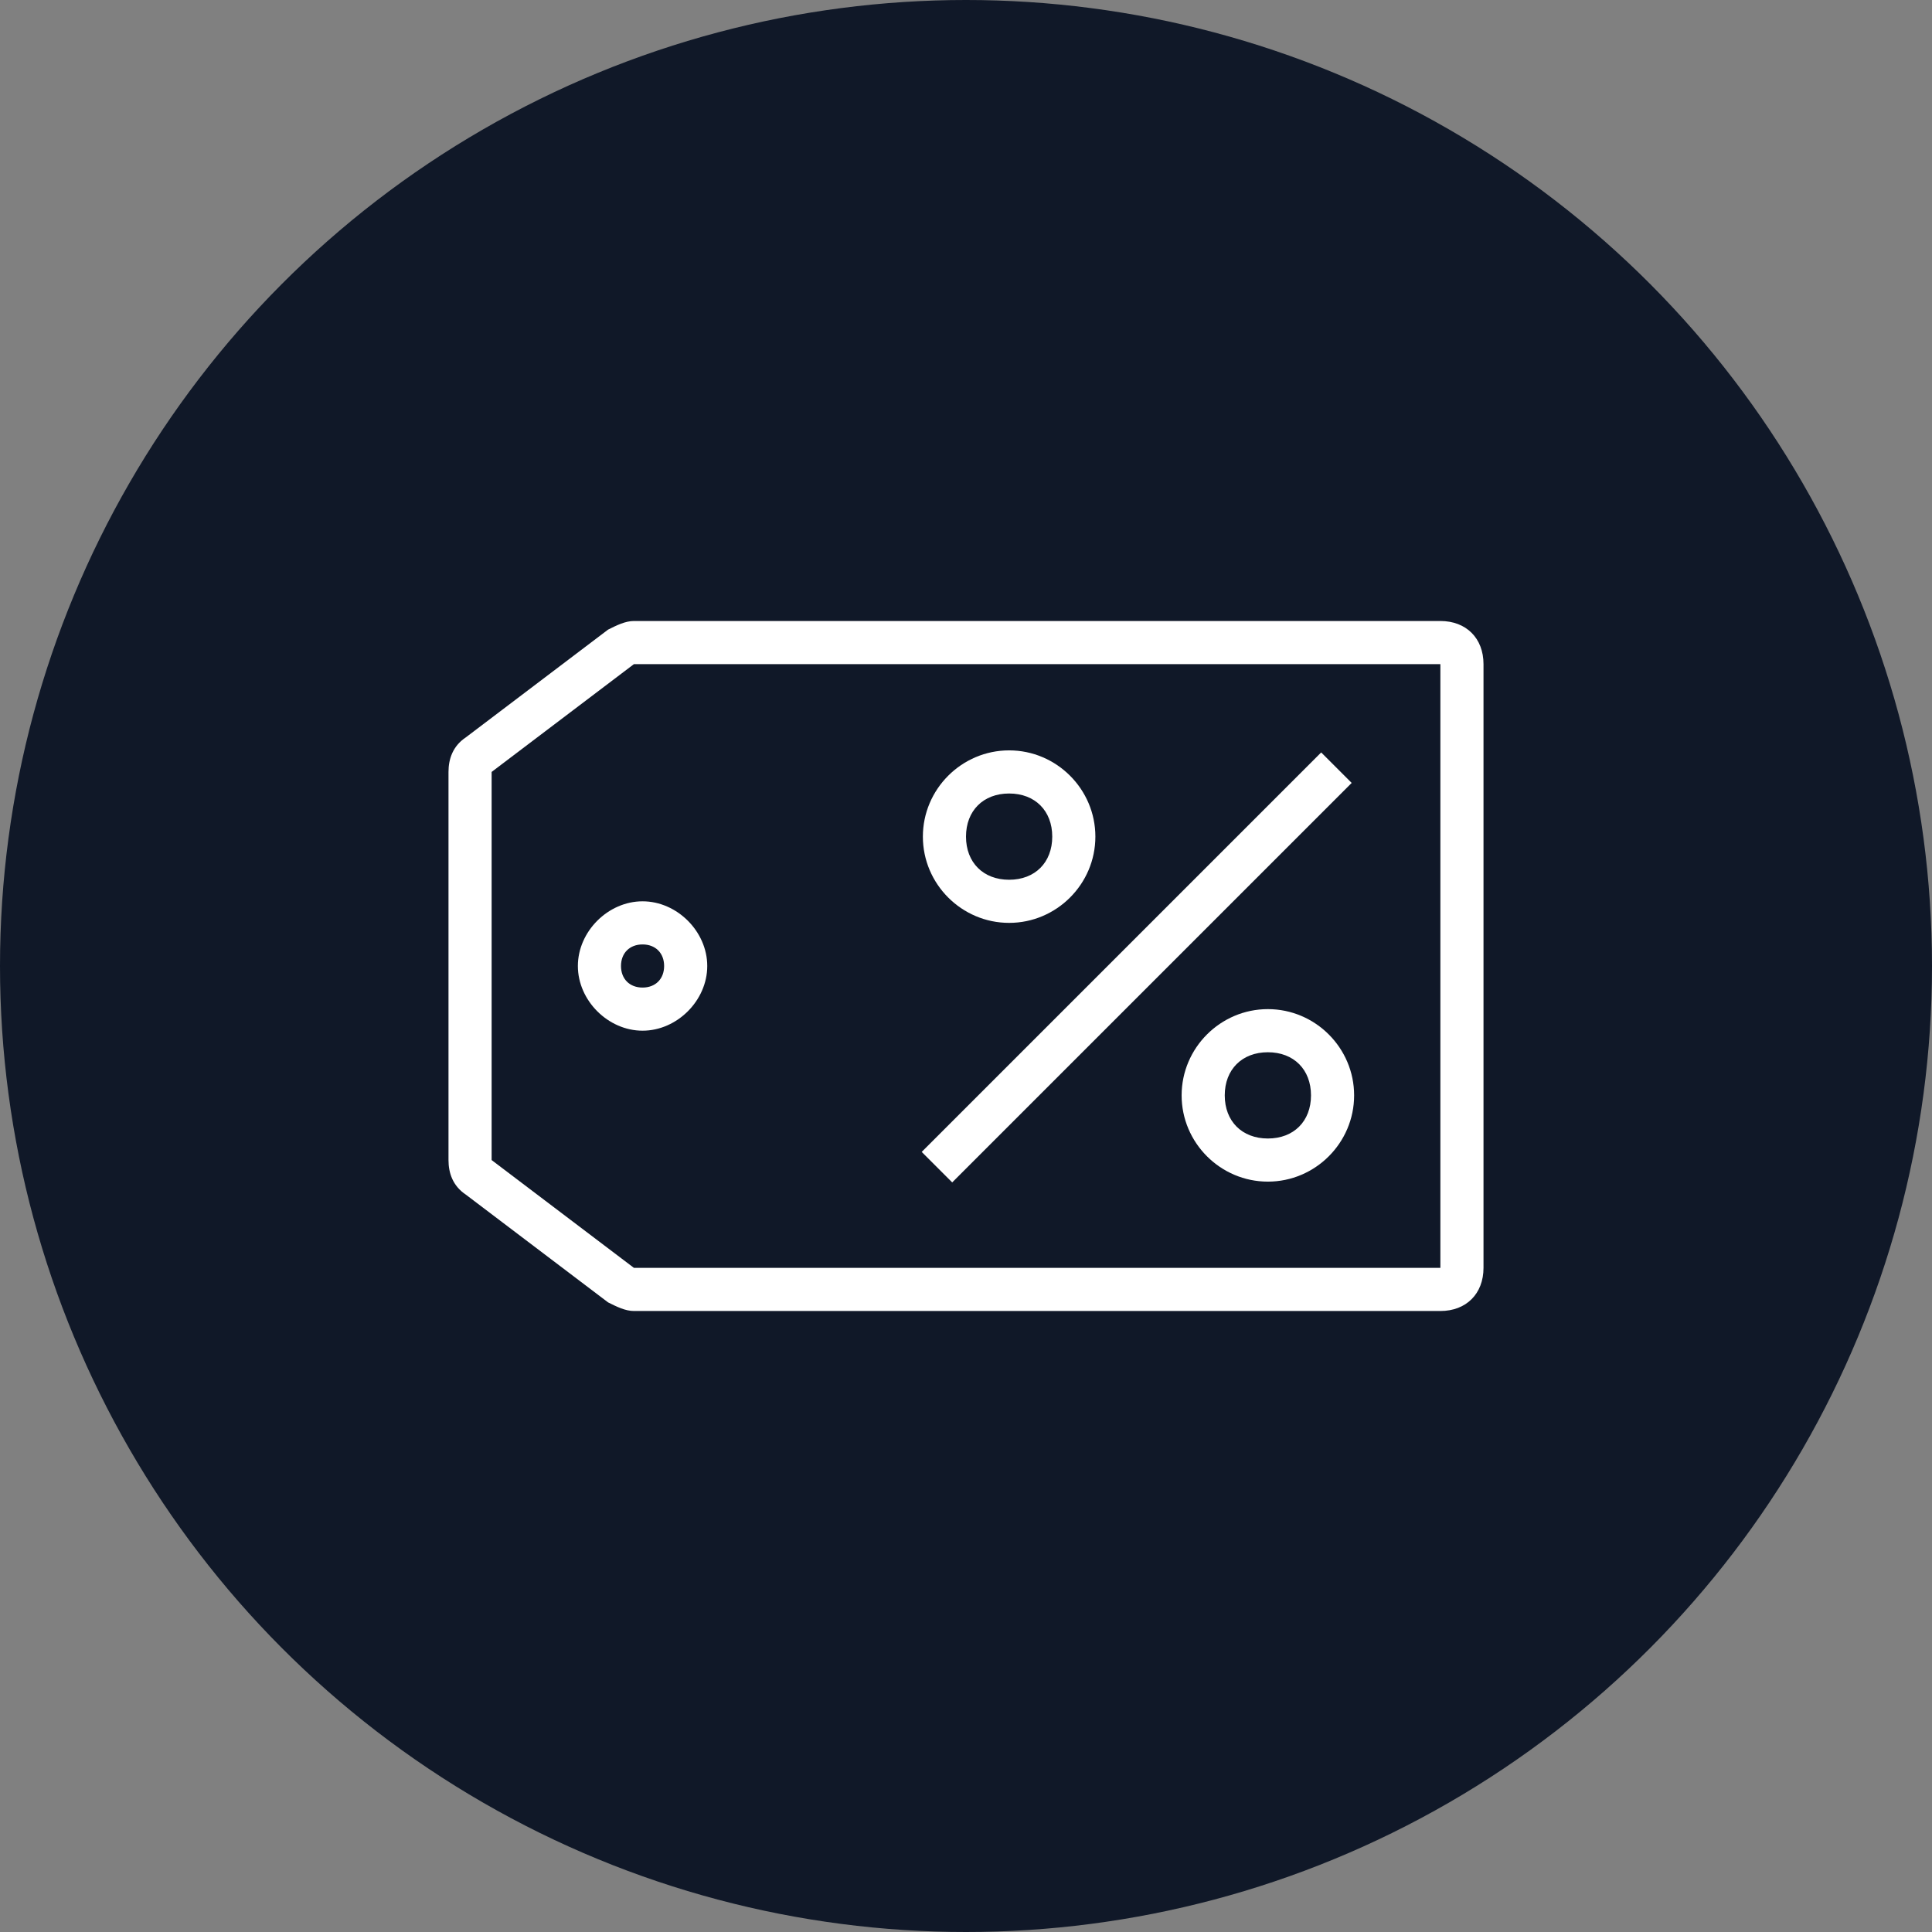 <?xml version="1.0" encoding="UTF-8"?>
<svg width="56px" height="56px" viewBox="0 0 56 56" version="1.1" xmlns="http://www.w3.org/2000/svg" xmlns:xlink="http://www.w3.org/1999/xlink">
    <rect x="0" y="0" width="56" height="56" fill="#808080" stroke="none"/>
    <!-- Generator: Sketch 57.1 (83088) - https://sketch.com -->
    <title>131-W56px</title>
    <desc>Created with Sketch.</desc>
    <g id="NEW_icons" stroke="none" stroke-width="1" fill="none" fill-rule="evenodd">
        <g id="icons_UD_new-Copy" transform="translate(-1812, -16826)">
            <g id="131-W56px" transform="translate(1812, 16826)">
                <circle id="Oval-Copy" fill="#101828" cx="28" cy="28" r="28"></circle>
                <g id="131-B32px-Copy-4" transform="translate(8, 8)">
                    <path d="M28.75,22.5 C29.5,22.5 30,23 30,23.75 C30,24.5 29.5,25 28.75,25 C28,25 27.5,24.5 27.5,23.75 C27.5,23 28,22.5 28.75,22.5 L28.75,22.5 Z M28.75,21.25 C27.375,21.25 26.25,22.375 26.25,23.75 C26.25,25.125 27.375,26.25 28.75,26.25 C30.125,26.25 31.25,25.125 31.25,23.75 C31.25,22.375 30.125,21.25 28.75,21.25 L28.75,21.25 Z" id="Shape" fill="#FFFFFF" fill-rule="nonzero"></path>
                    <path d="M21.25,15 C22,15 22.5,15.5 22.5,16.25 C22.5,17 22,17.5 21.25,17.5 C20.5,17.5 20,17 20,16.25 C20,15.5 20.5,15 21.25,15 L21.25,15 Z M21.25,13.75 C19.875,13.75 18.75,14.875 18.75,16.25 C18.75,17.625 19.875,18.75 21.25,18.75 C22.625,18.75 23.75,17.625 23.75,16.25 C23.75,14.875 22.625,13.75 21.25,13.75 L21.25,13.75 Z" id="Shape" fill="#FFFFFF" fill-rule="nonzero"></path>
                    <polygon id="Rectangle" fill="#FFFFFF" fill-rule="nonzero" transform="translate(24.948, 20.041) rotate(-45) translate(-24.948, -20.041) " points="16.76 19.416 33.135 19.416 33.135 20.666 16.76 20.666"></polygon>
                    <path d="M33.75,11.25 L33.75,28.75 L10.375,28.75 L6.25,25.625 L6.25,14.375 L10.375,11.25 L33.75,11.25 L33.75,11.25 Z M33.75,10 L10.375,10 C10.125,10 9.875,10.125 9.625,10.25 L5.5,13.375 C5.125,13.625 5,14 5,14.375 L5,25.625 C5,26 5.125,26.375 5.5,26.625 L9.625,29.75 C9.875,29.875 10.125,30 10.375,30 L33.75,30 C34.5,30 35,29.5 35,28.75 L35,11.25 C35,10.5 34.5,10 33.75,10 L33.75,10 Z" id="Shape" fill="#FFFFFF" fill-rule="nonzero"></path>
                    <path d="M10.625,19.375 C11,19.375 11.25,19.625 11.25,20 C11.25,20.375 11,20.625 10.625,20.625 C10.25,20.625 10,20.375 10,20 C10,19.625 10.25,19.375 10.625,19.375 L10.625,19.375 Z M10.625,18.125 C9.625,18.125 8.75,19 8.75,20 C8.75,21 9.625,21.875 10.625,21.875 C11.625,21.875 12.5,21 12.5,20 C12.5,19 11.625,18.125 10.625,18.125 L10.625,18.125 Z" id="Shape" fill="#FFFFFF" fill-rule="nonzero"></path>
                    <rect id="Rectangle" x="0" y="0" width="40" height="40"></rect>
                </g>
            </g>
        </g>
    </g>
</svg>